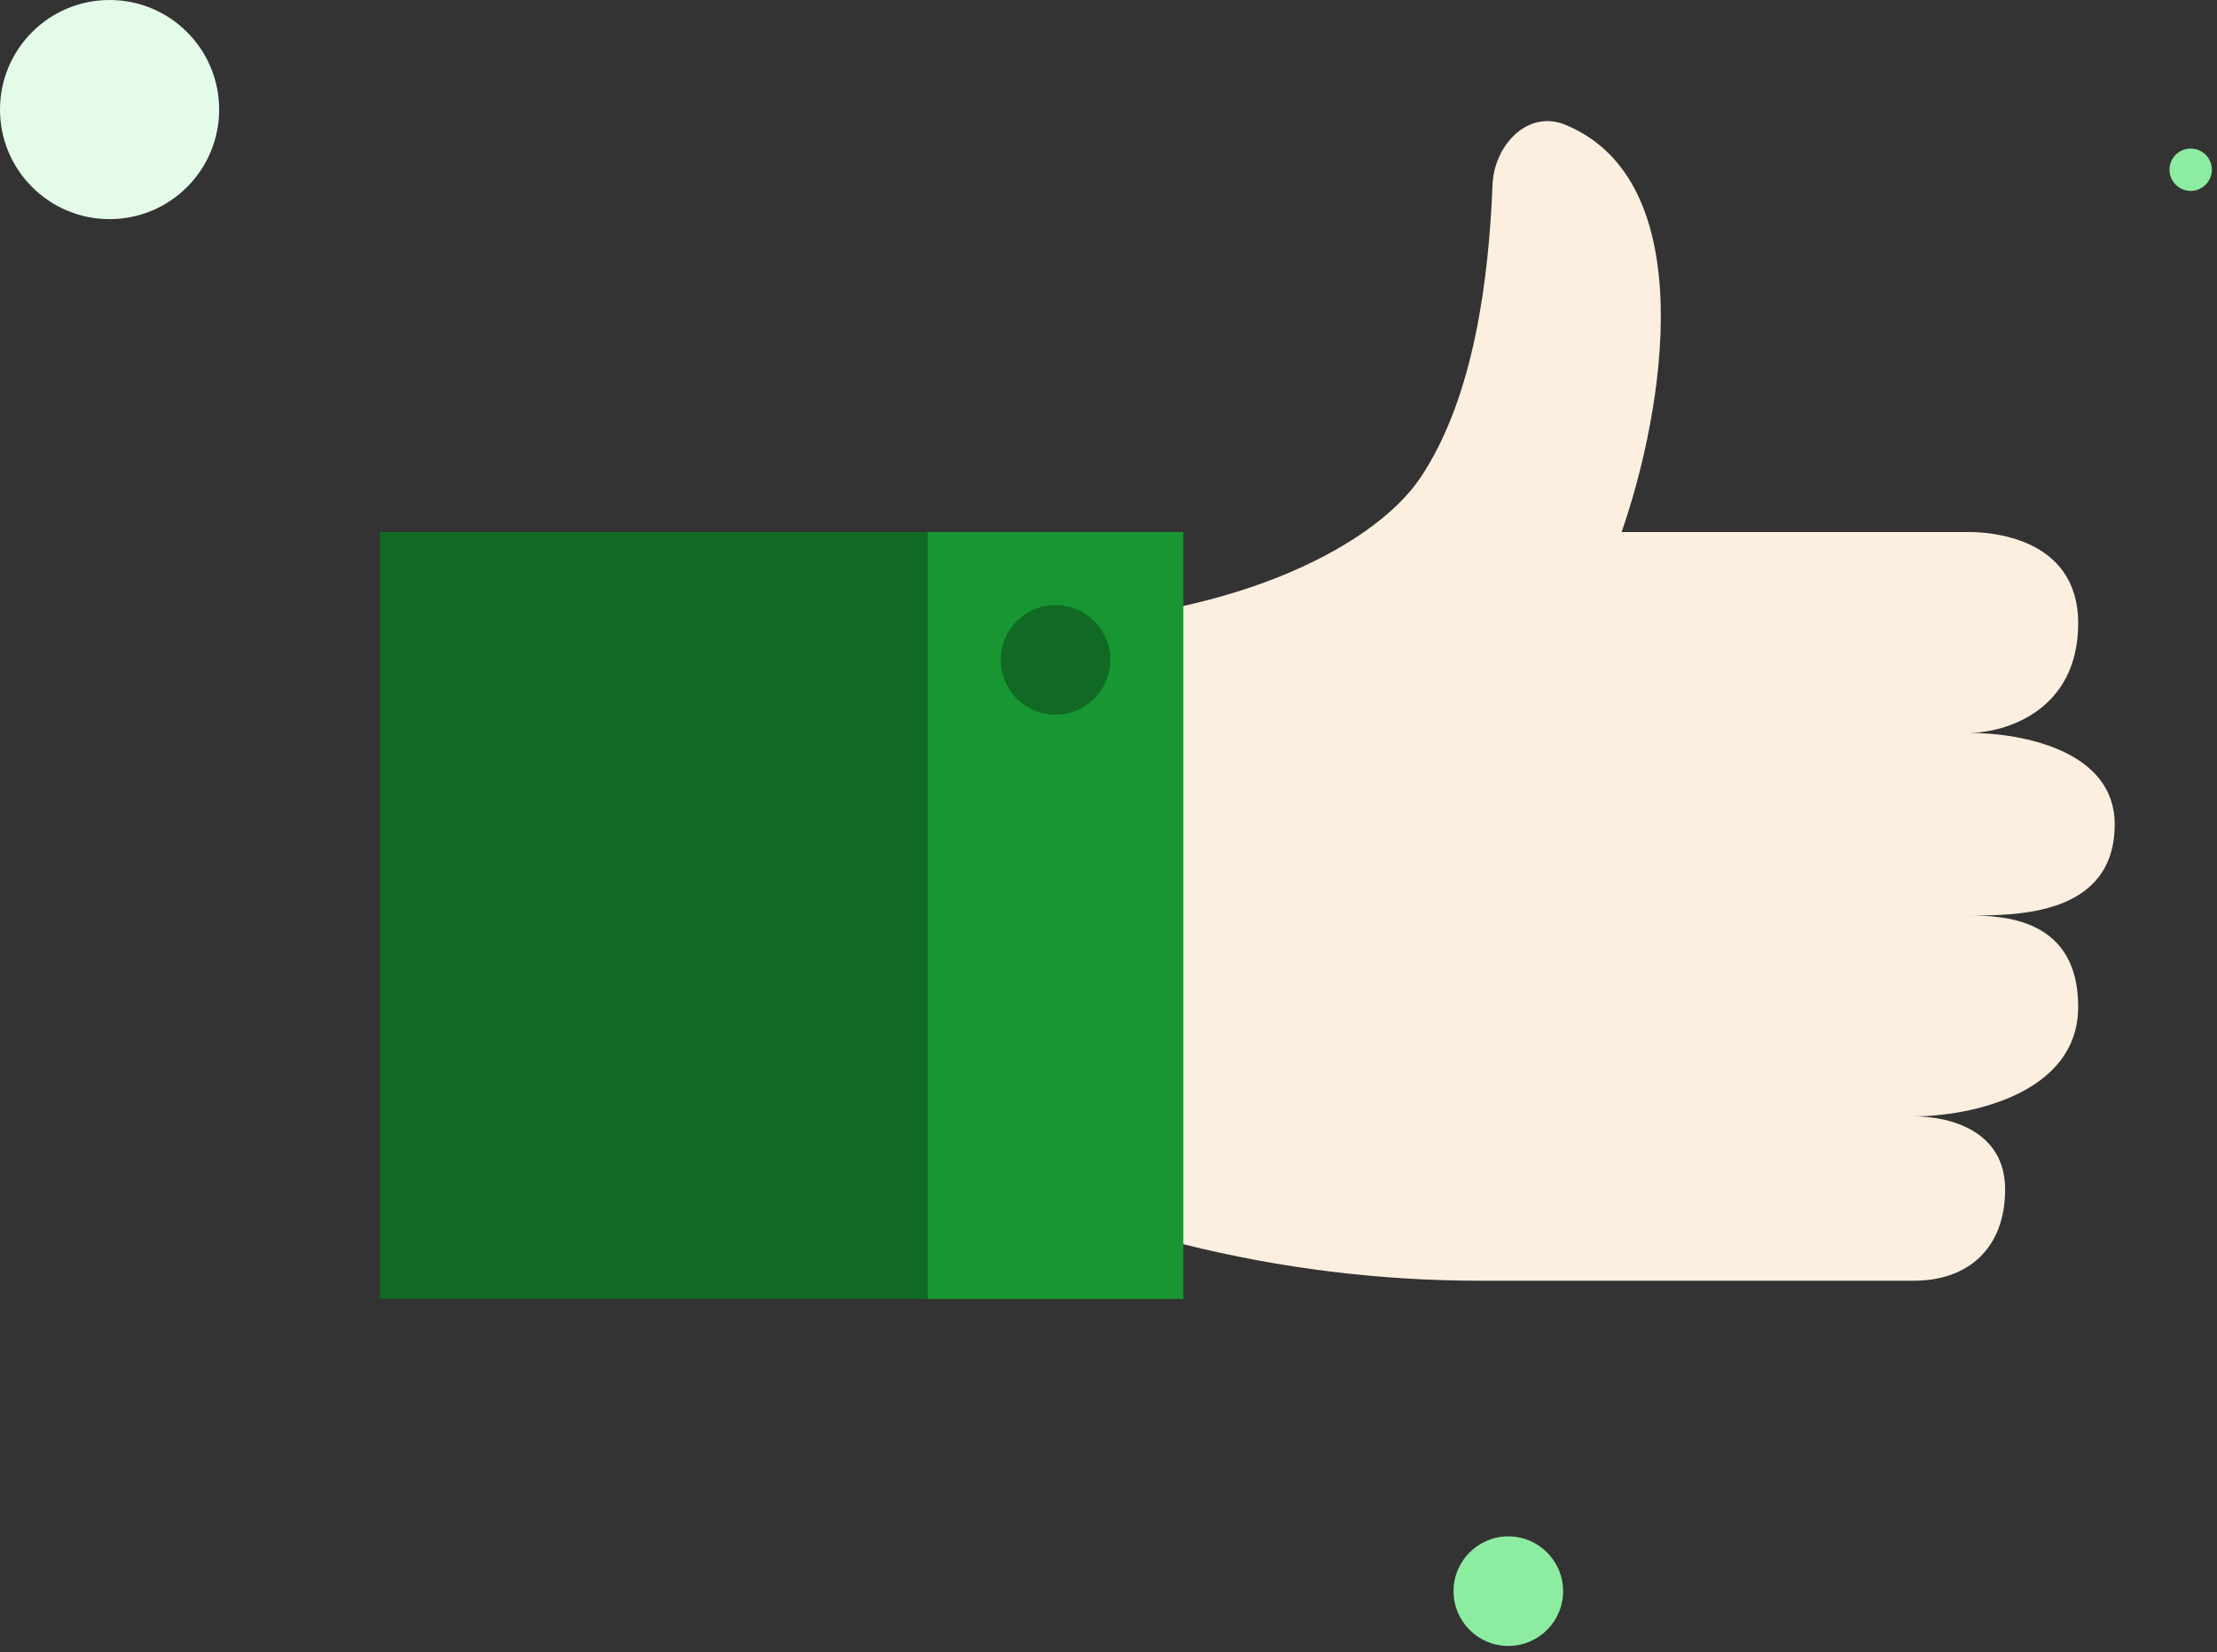 <svg width="314" height="234" viewBox="0 0 314 234" fill="none" xmlns="http://www.w3.org/2000/svg">
<rect x="0" y="0" width="314" height="234" fill="#333333" stroke="none"/>
<path d="M144.319 172.85V88.288C172.771 88.288 194.326 77.942 201.223 67.596C208.844 56.165 210.864 39.268 211.389 26.205C211.619 20.496 216.414 15.496 221.697 17.672C241.057 25.644 235.694 58.051 229.675 75.356H278.819C281.406 75.356 294.339 75.873 294.339 88.288C294.339 100.704 283.992 103.808 278.819 103.808C286.579 103.808 299.512 106.394 299.512 116.74C299.512 129.673 285.717 129.673 278.819 129.673C283.992 129.673 294.339 130.19 294.339 142.606C294.339 155.021 278.819 158.125 271.06 158.125C276.233 158.125 283.992 160.194 283.992 168.471C283.992 176.748 278.819 181.404 271.06 181.404H209.62C195.454 181.404 181.341 179.667 167.598 176.231C157.252 173.644 144.319 172.85 144.319 172.85Z" fill="#FCEFDF"/>
<rect x="53.79" y="75.356" width="77.596" height="108.635" fill="#106A23"/>
<rect x="131.386" y="75.356" width="36.212" height="108.635" fill="#179632"/>
<circle cx="149.493" cy="93.462" r="7.76" fill="#106A23"/>
<circle cx="310.272" cy="24.038" r="3" fill="#8CEDA1"/>
<circle cx="213.628" cy="225.375" r="7.76" fill="#8CEDA1"/>
<circle cx="15.52" cy="15.519" r="15.519" fill="#E4FBE9"/>
</svg>

